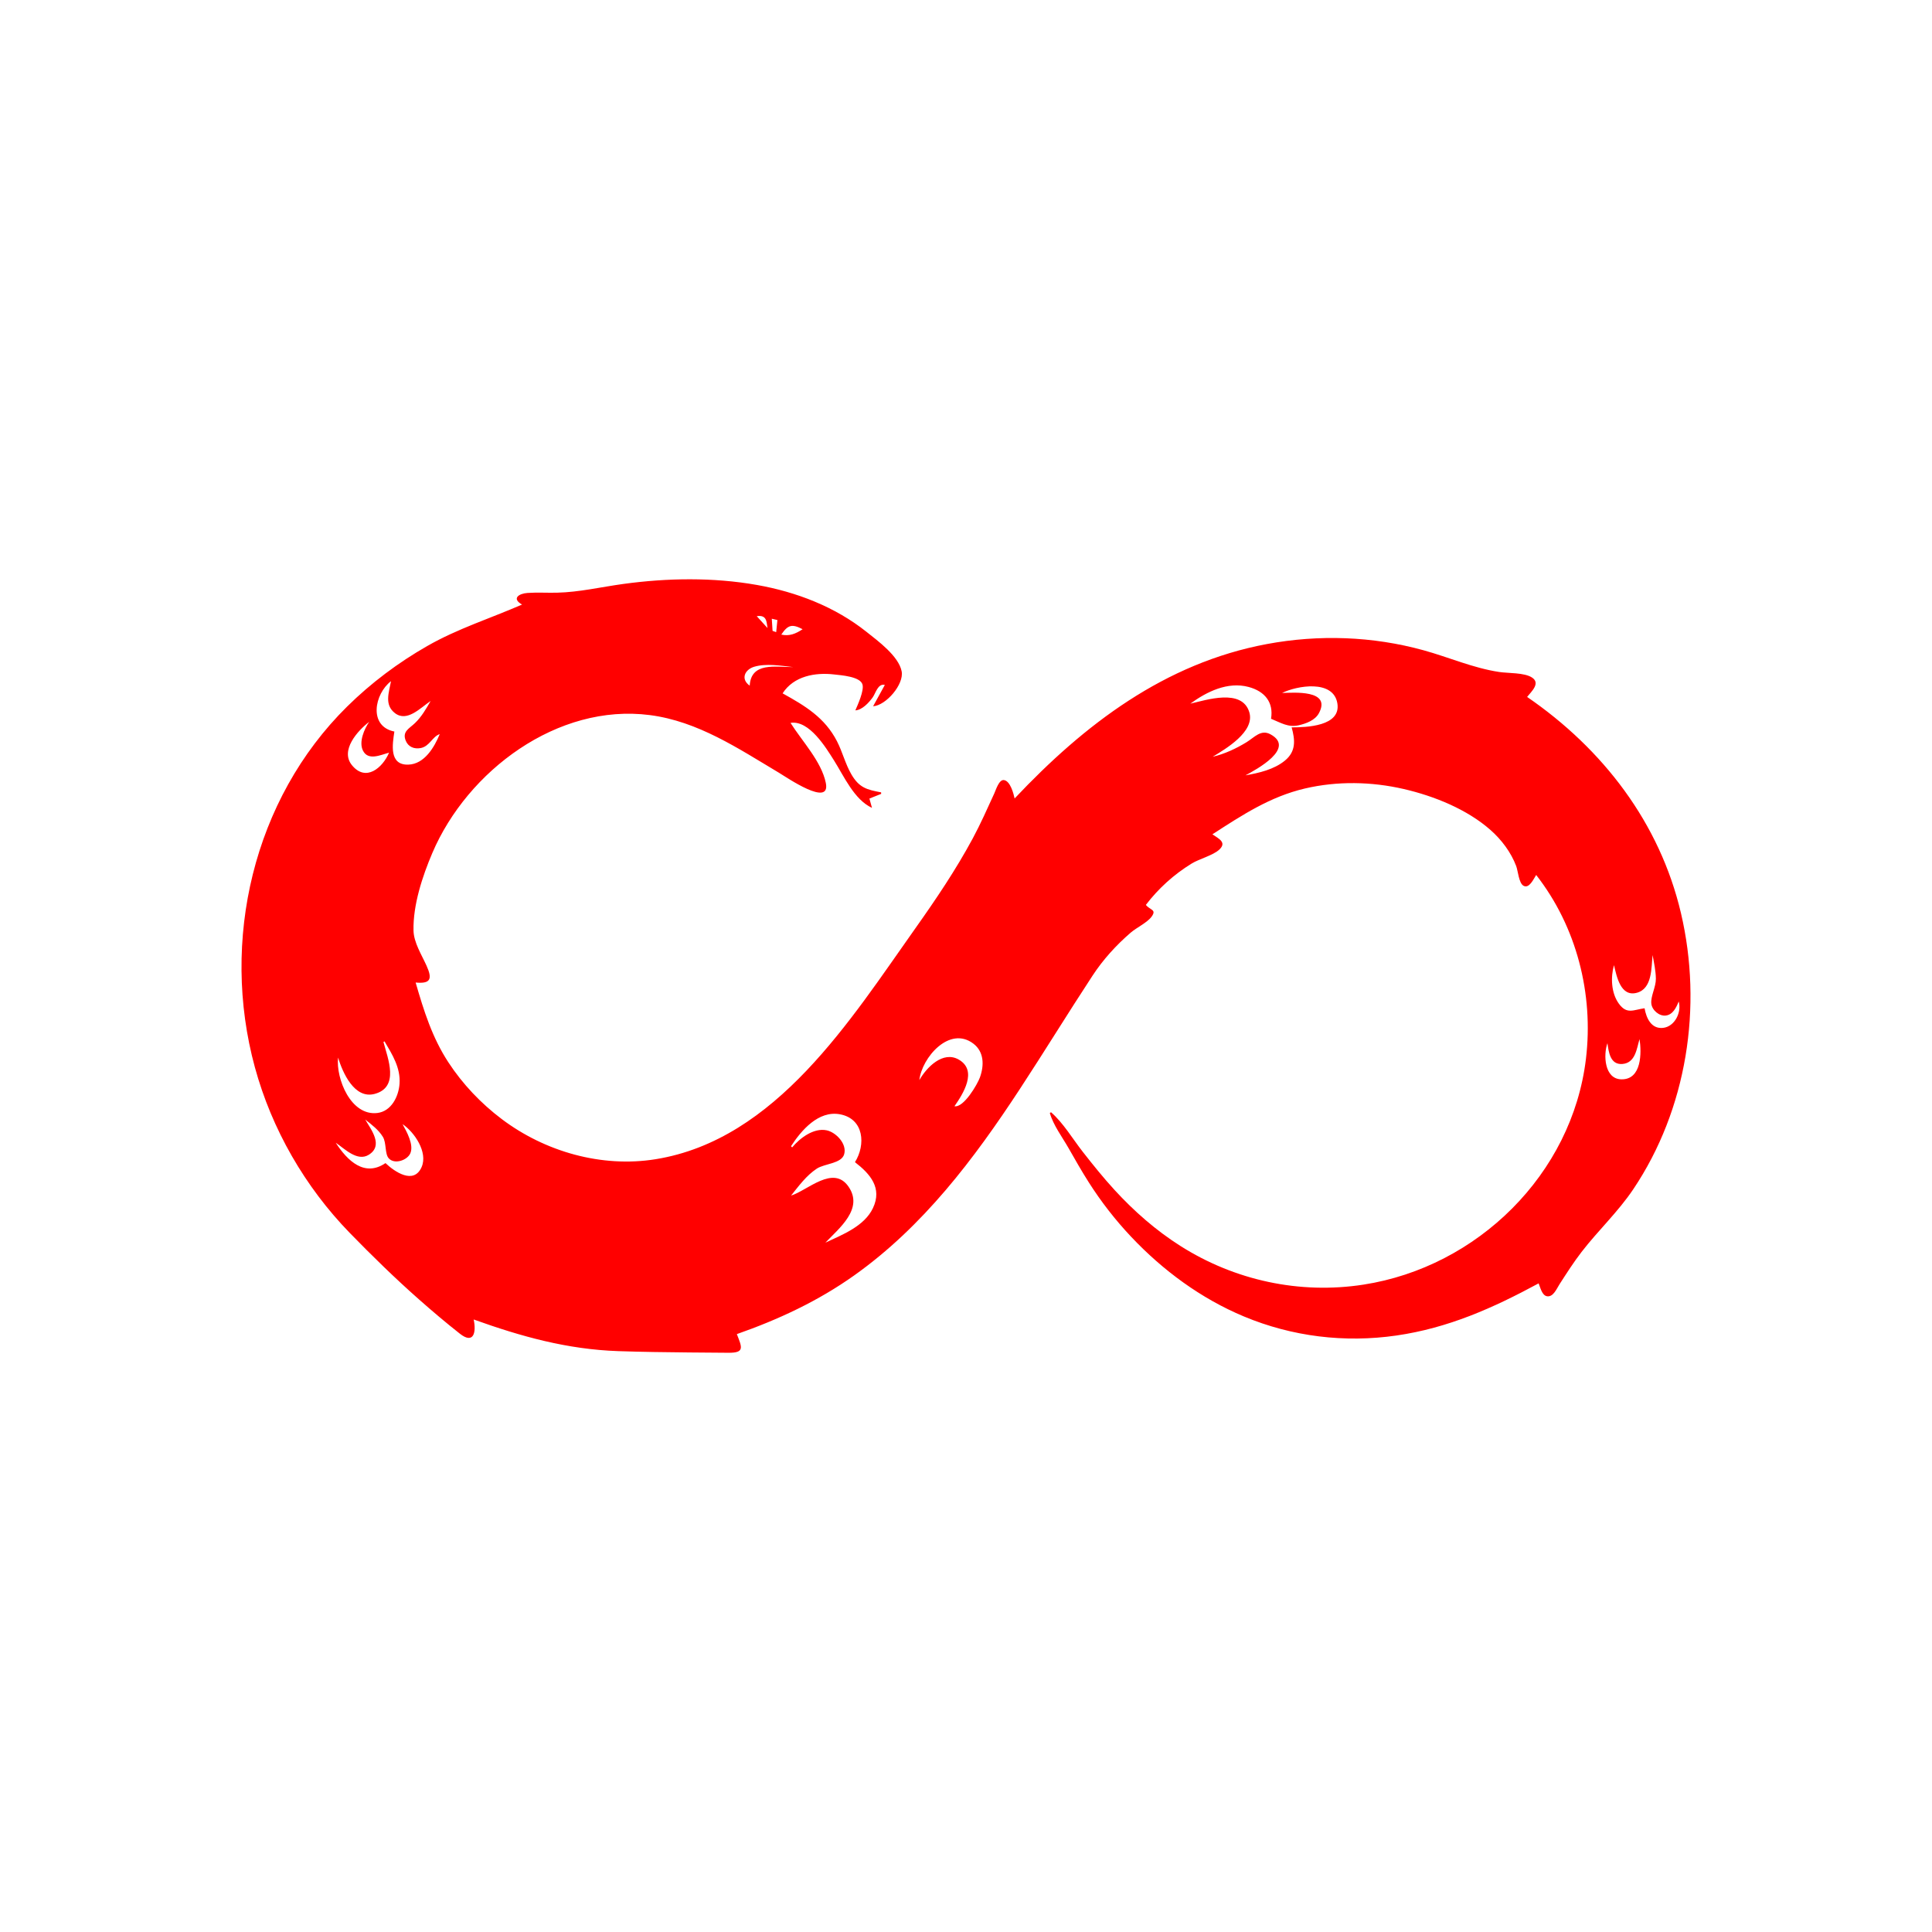 <svg width="400" height="400" viewBox="0 0 400 400" fill="none" xmlns="http://www.w3.org/2000/svg">
<path style="fill:#FF0000;" d="M180.766,146.227c0.843-1.535,1.619-2.946,2.429-4.421c-1.45-0.356-1.899,1.74-2.531,2.606
	c-0.78,1.067-2.136,2.574-3.573,2.665c0.494-1.147,1.845-4.085,1.476-5.366c-0.476-1.654-4.47-1.908-5.853-2.07
	c-3.924-0.461-8.374,0.321-10.685,3.91c4.664,2.586,8.725,5.006,11.253,9.904c1.15,2.228,1.726,4.703,2.991,6.875
	c1.61,2.766,3.2,3.17,6.153,3.722c0.003,0.104,0.005,0.208,0.008,0.312c-0.782,0.311-1.565,0.624-2.434,0.971
	c0.153,0.551,0.308,1.11,0.534,1.924c-3.693-1.703-5.808-6.572-7.868-9.829c-1.644-2.601-5.118-8.38-8.996-7.764
	c2.38,3.778,6.411,7.995,7.308,12.439c1.041,5.158-8.141-1.18-9.69-2.105c-8.44-5.034-16.781-10.662-26.751-11.949
	c-19.11-2.469-37.769,11.543-45.023,28.544c-2.055,4.816-4.016,10.755-3.901,16.06c0.054,2.482,1.686,5.034,2.69,7.262
	c1.256,2.783,0.868,3.798-2.25,3.505c1.696,5.849,3.416,11.381,6.783,16.528c2.955,4.517,6.742,8.497,11.048,11.746
	c8.96,6.757,20.69,10.105,31.846,8.308c24.972-4.024,40.398-28.922,53.81-47.839c4.251-5.995,8.363-12.098,11.855-18.572
	c1.641-3.043,3.014-6.178,4.458-9.314c0.34-0.738,0.977-2.908,1.997-2.773c1.333,0.177,2.011,2.849,2.213,3.807
	c14.44-15.316,31.084-28.032,52.26-31.975c10.747-2,21.846-1.616,32.391,1.288c5.271,1.452,10.265,3.685,15.702,4.504
	c1.83,0.275,5.179,0.109,6.76,1.139c1.806,1.177-0.054,2.844-1.001,4.023c15.68,10.765,27.457,26.044,31.851,44.77
	c4.539,19.342,1.251,40.607-9.888,57.178c-3.152,4.689-7.254,8.508-10.69,12.961c-1.654,2.143-3.115,4.438-4.58,6.712
	c-0.582,0.903-1.275,2.658-2.564,2.464c-1.061-0.16-1.4-1.847-1.749-2.668c-9.463,5.115-18.712,9.246-29.457,10.798
	c-10.711,1.547-21.571,0.226-31.564-3.949c-8.881-3.71-16.775-9.531-23.359-16.514c-3.262-3.46-6.196-7.229-8.749-11.24
	c-1.475-2.317-2.833-4.708-4.191-7.094c-1.301-2.286-3.163-4.747-3.881-7.277c0.085-0.051,0.168-0.103,0.253-0.154
	c2.55,2.231,4.468,5.502,6.554,8.171c2.121,2.713,4.284,5.399,6.613,7.938c4.035,4.395,8.559,8.361,13.602,11.563
	c11.261,7.152,24.72,10.06,37.915,8.016c23.601-3.656,43.185-22.872,46.059-46.727c1.619-13.438-1.917-27.362-10.302-38.087
	c-0.539,0.815-1.426,2.89-2.626,2.23c-0.969-0.533-1.14-3.099-1.507-4.067c-1.083-2.865-3.041-5.467-5.329-7.482
	c-4.88-4.296-11.668-7.024-17.935-8.474c-6.7-1.549-13.77-1.68-20.48-0.113c-7.202,1.681-13.041,5.532-19.155,9.486
	c1.373,0.931,2.977,1.676,1.46,3.132c-1.275,1.223-4.19,1.956-5.745,2.913c-3.689,2.269-6.861,5.131-9.492,8.567
	c0.895,1.125,2.291,0.936,1.175,2.451c-0.902,1.225-3.117,2.261-4.312,3.292c-3.023,2.606-5.718,5.575-7.909,8.915
	c-5.099,7.776-9.961,15.711-15.06,23.49c-9.506,14.502-19.995,28.412-34.277,38.562c-7.469,5.308-15.67,9.132-24.3,12.155
	c1.052,2.715,1.678,3.893-1.733,3.864c-2.718-0.023-5.435-0.039-8.153-0.065c-4.883-0.047-9.769-0.106-14.65-0.273
	c-10.555-0.361-20.076-3.01-29.95-6.552c0.574,2.704-0.019,5.171-2.843,2.954c-2.887-2.268-5.704-4.659-8.457-7.088
	c-4.937-4.356-9.777-9.081-14.363-13.797c-9.272-9.537-16.14-21.457-19.64-34.289c-7.139-26.17-0.364-55.474,19.102-74.681
	c4.96-4.894,10.57-9.098,16.619-12.552c6.296-3.594,13.001-5.692,19.597-8.566c-2.209-1.245-0.669-2.282,1.127-2.404
	c2.026-0.138,4.063-0.006,6.09-0.052c4.64-0.105,9.171-1.185,13.751-1.811c9.099-1.244,18.578-1.395,27.643,0.206
	c8.162,1.441,16.146,4.499,22.672,9.688c2.387,1.898,6.684,5.028,7.308,8.193C187.205,141.648,183.478,146.039,180.766,146.227z
	 M163.773,237.31c0.077,0.083,0.154,0.164,0.231,0.247c1.604-1.928,4.45-4.089,7.133-3.54c1.926,0.394,4.274,2.805,3.634,4.974
	c-0.569,1.93-4.068,1.915-5.658,2.96c-2.17,1.427-3.727,3.589-5.334,5.581c3.409-1.055,8.731-6.433,11.893-1.855
	c3.17,4.589-1.899,8.579-4.788,11.606c3.51-1.646,8.066-3.399,9.847-7.151c1.985-4.183-0.575-7.089-3.721-9.519
	c2.245-3.561,1.918-8.988-3.118-9.914C169.448,229.882,165.899,234.026,163.773,237.31z M265.438,143.473
	c2.355-0.058,10.271-0.735,7.628,4.187c-0.794,1.478-2.661,2.157-4.206,2.506c-2.166,0.488-3.694-0.539-5.705-1.353
	c0.568-3.423-1.321-5.701-4.655-6.588c-4.328-1.152-8.644,0.975-12.051,3.46c3.274-0.745,10.704-3.231,12.208,1.774
	c1.215,4.045-4.929,7.604-7.588,9.224c2.491-0.59,4.819-1.678,6.996-3.006c1.675-1.021,2.988-2.737,4.992-1.636
	c5.216,2.864-2.847,7.235-5.201,8.488c2.799-0.491,5.923-1.205,8.175-3.058c2.322-1.91,2.119-4.248,1.391-6.877
	c2.968,0,10.285-0.197,9.46-5.002C276.029,140.621,268.454,141.976,265.438,143.473z M81.65,151.458
	c-0.386,2.623-1.154,6.983,2.898,6.85c3.344-0.11,5.379-3.616,6.495-6.31c-1.506,0.455-2.07,2.534-3.964,2.883
	c-1.319,0.244-2.566-0.237-3.086-1.555c-0.745-1.886,0.72-2.465,1.919-3.616c1.376-1.321,2.3-2.934,3.241-4.577
	c-2.101,1.408-4.878,4.459-7.398,2.5c-2.215-1.721-1.232-4.258-0.798-6.605C77.519,143.653,76.239,150.375,81.65,151.458z
	 M83.343,232.742c0.843,1.535,2.386,4.255,1.609,6.043c-0.619,1.424-3.275,2.383-4.482,1.015c-0.811-0.918-0.449-3.188-1.191-4.411
	c-0.893-1.471-2.337-2.551-3.664-3.601c1.251,2.13,3.827,5.401,0.718,7.307c-2.365,1.45-4.98-1.253-6.826-2.509
	c2.434,3.772,5.983,7.163,10.305,4.222c1.852,1.765,5.852,4.545,7.481,0.816C88.631,238.559,85.8,234.39,83.343,232.742z
	 M197.609,229.035c1.933,0.339,4.766-4.553,5.279-5.982c0.88-2.452,0.882-5.272-1.358-6.977c-4.958-3.772-10.672,2.907-11.186,7.543
	c1.486-2.622,4.871-6.113,8.141-4.252C202.49,221.648,199.373,226.504,197.609,229.035z M334.159,199.823
	c-0.713,2.51-0.585,5.766,0.998,7.96c1.681,2.331,3.073,1.256,5.335,0.969c0.359,2.048,1.392,4.327,3.833,4.058
	c2.433-0.268,3.87-3.252,3.235-5.47c-0.5,1.236-1.195,2.74-2.682,2.92c-1.351,0.163-2.855-1.12-2.991-2.483
	c-0.155-1.549,0.968-3.429,0.944-5.146c-0.023-1.658-0.387-3.269-0.675-4.893c-0.289,2.557-0.017,6.924-3.258,7.805
	C335.505,206.465,334.714,202.12,334.159,199.823z M69.99,218.956c-0.456,4.366,2.637,12.116,8.118,11.478
	c2.91-0.339,4.428-3.414,4.611-6.05c0.231-3.325-1.499-6.049-3.11-8.781c-0.073,0.043-0.147,0.087-0.22,0.129
	c0.921,3.447,3.352,9.364-1.817,10.748C73.349,227.611,70.945,222.057,69.99,218.956z M76.431,149.455
	c-2.396,1.831-6.057,5.907-3.568,8.965c2.898,3.561,6.377,0.51,7.687-2.586c-1.784,0.47-4.319,1.733-5.405-0.431
	C74.249,153.618,75.419,150.935,76.431,149.455z M332.803,215.98c-0.858,2.393-0.662,7.415,2.878,7.484
	c4.251,0.083,4.197-5.535,3.768-8.335c-0.589,1.974-0.852,4.965-3.576,5.158C333.385,220.463,333.057,217.825,332.803,215.98z
	 M155.219,141.958c0.277-4.927,5.325-3.844,9.024-3.844c-2.534-0.271-5.608-0.812-8.092-0.072
	C154.195,138.624,153.285,140.6,155.219,141.958z M166.172,130.274c-2.19-1.141-3.048-0.921-4.413,1.111
	C163.414,131.766,164.759,131.213,166.172,130.274z M159.792,128.103c0.056,0.891,0.105,1.674,0.158,2.514
	c0.214,0.074,0.451,0.156,0.753,0.261c0.088-0.882,0.167-1.689,0.249-2.505C160.527,128.274,160.208,128.2,159.792,128.103z
	 M156.675,127.572c0.803,0.885,1.518,1.673,2.233,2.46C158.681,128.804,158.827,127.25,156.675,127.572z"/>
</svg>
